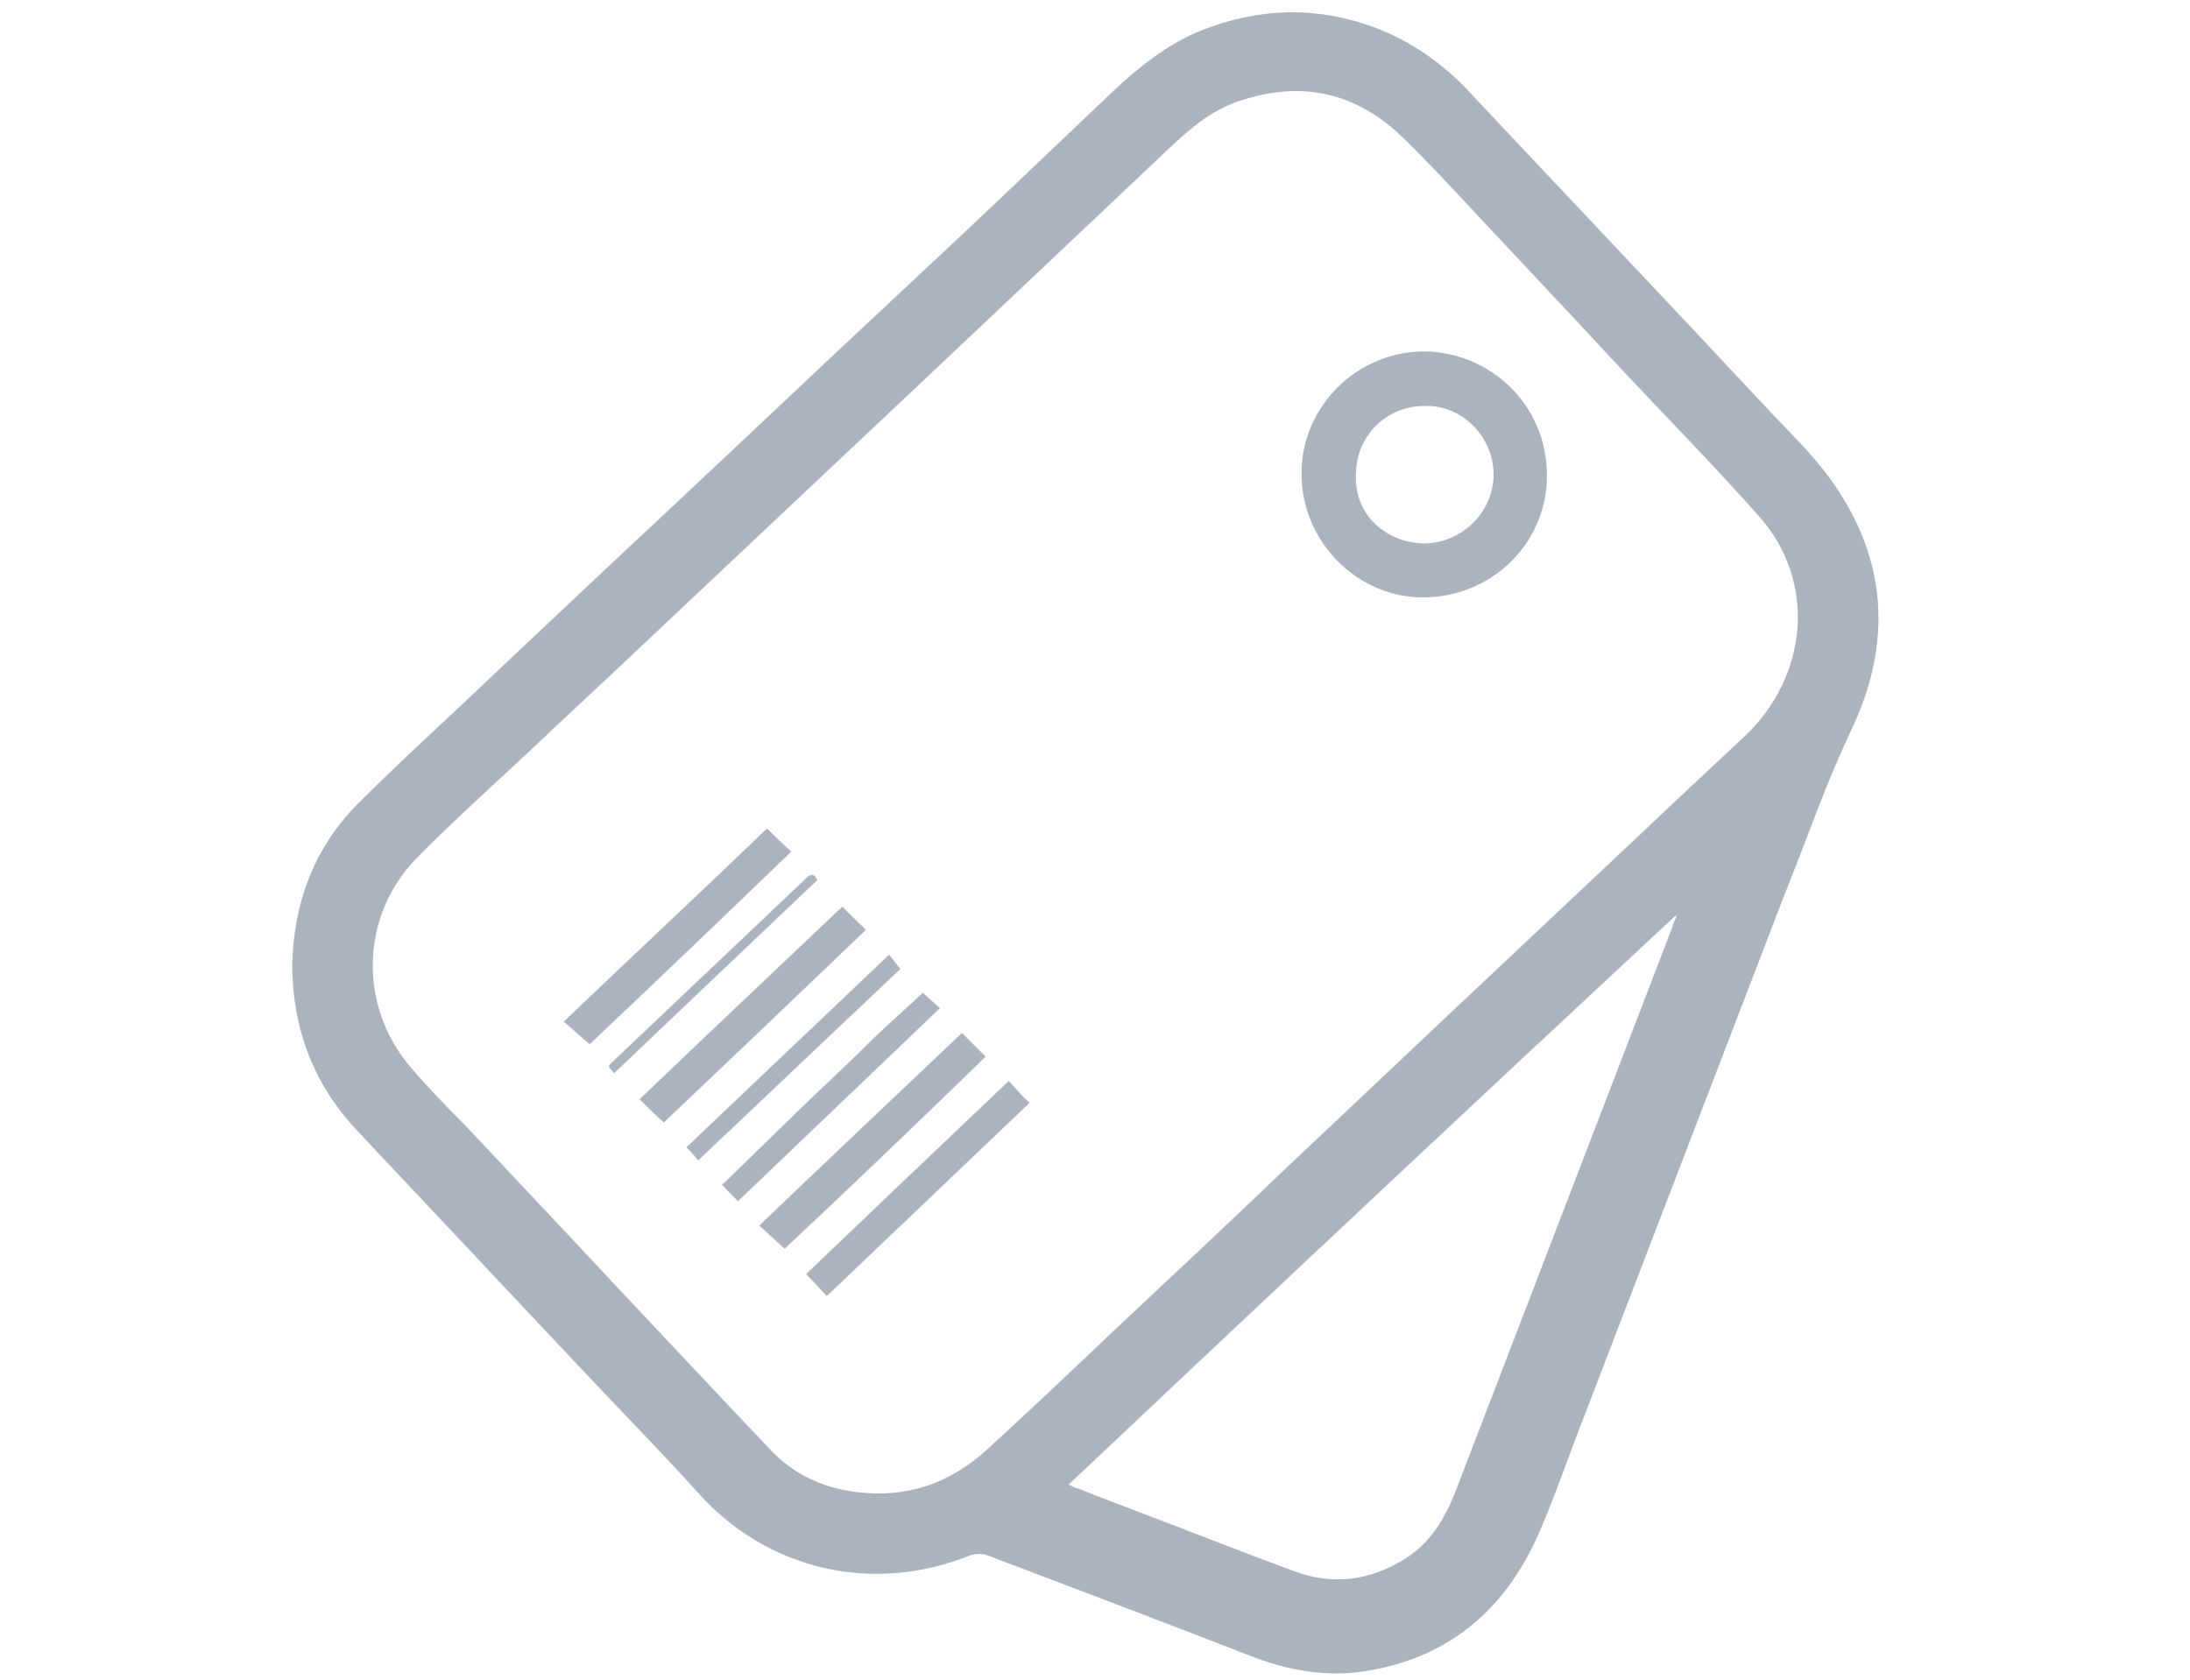 <?xml version="1.0" encoding="utf-8"?>
<!-- Generator: Adobe Illustrator 27.0.1, SVG Export Plug-In . SVG Version: 6.00 Build 0)  -->
<svg version="1.1" id="Layer_1" xmlns="http://www.w3.org/2000/svg" xmlns:xlink="http://www.w3.org/1999/xlink" x="0px" y="0px"
	 viewBox="0 0 369.5 283.5" style="enable-background:new 0 0 369.5 283.5;" xml:space="preserve">
<style type="text/css">
	.st0{fill:#AAB3BE;}
</style>
<g>
	<path class="st0" d="M49.3,163c0.2-10.6,3.7-20,11.2-27.5c7.4-7.4,15.1-14.3,22.6-21.5c6.9-6.5,13.8-13,20.7-19.5
		c17.4-16.2,34.6-32.6,52-48.8c10.1-9.4,20-18.9,30-28.4C191.3,12,197,7,204.4,4.5c9.9-3.5,19.6-3.2,29.2,0.8
		c5.5,2.4,10.2,5.8,14.3,10.2c16.9,18,33.9,35.9,50.8,54c3.5,3.7,7.2,7.3,10.1,11.3c9.7,13.4,10.6,27.8,3.4,42.7
		c-1.3,2.8-2.6,5.8-3.8,8.7c-2.6,6.5-5,13-7.6,19.5c-11.5,30-23.1,60.1-34.6,90.1c-2.1,5.5-4,11-6.3,16.3c-5.5,13-14.9,21.4-29,23.8
		c-6.9,1.2-13.7,0-20.2-2.6c-14.7-5.7-29.4-11.3-44.2-16.9c-0.8-0.3-1.9-0.2-2.7,0c-16.5,6.7-34.4,2.6-46.2-10.7
		c-6.4-7.1-13-13.8-19.5-20.7c-12.7-13.5-25.4-27-38.1-40.5C52.8,182.7,49.4,173.5,49.3,163z M147.9,252c7.1,0.1,13.1-2.5,18.3-7.1
		c6.9-6.3,13.8-12.8,20.6-19.3c10.1-9.5,20.3-19,30.3-28.6c19.7-18.6,39.4-37.2,59.2-55.8c6-5.7,12.1-11.4,18.1-17
		c10.5-9.9,12.4-26,2.2-37.3c-8.1-9.1-16.6-17.7-24.9-26.6c-5.7-6.2-11.5-12.3-17.2-18.4c-5.7-6-11.3-12.3-17.2-18.1
		c-8.3-8.4-18.1-10.5-29.2-6.4c-4.9,1.9-8.6,5.5-12.4,9.1c-11.6,11-23.2,21.9-34.7,32.8c-17.8,16.8-35.7,33.6-53.5,50.4
		c-5.9,5.6-12,11.2-17.9,16.8c-6.4,6-13.1,12-19.3,18.3c-9.5,9.7-9.9,24.9-1,35.3c2.9,3.4,6,6.6,9.1,9.7c17,18,33.9,36.2,50.9,54.1
		C134.2,249.5,140.7,251.9,147.9,252z M180.3,250.5c0.7,0.3,1.1,0.6,1.7,0.7c3.9,1.6,7.8,3,11.9,4.6c8.2,3.1,16.2,6.3,24.4,9.3
		c6.6,2.5,12.9,1.6,18.8-2.1c4.3-2.7,6.7-6.8,8.5-11.4c12.2-31.7,24.3-63.3,36.5-95c0.2-0.7,0.4-1.3,0.8-2c-0.1,0-0.2-0.1-0.2-0.1
		C248.4,186.4,214.3,218.4,180.3,250.5z"/>
	<path class="st0" d="M219.6,79.8c0-11.3,9.5-20.6,20.9-20.5C251.2,59.5,261,68,261,80.3c0,11.4-9.4,20.6-21.1,20.5
		C228.8,100.7,219.5,91.2,219.6,79.8z M240.2,91.7c6.4,0,11.8-5.3,11.8-11.6c0-6.4-5.3-11.8-11.6-11.6c-6.8,0-11.4,5.3-11.6,11
		C228.2,87.3,234.4,91.6,240.2,91.7z"/>
	<path class="st0" d="M99.5,176.2c-1.6-1.3-2.9-2.6-4.4-3.8c11.5-11,23-21.7,34.3-32.6c1.3,1.3,2.7,2.6,4.1,3.9
		C122.2,154.6,110.8,165.5,99.5,176.2z"/>
	<path class="st0" d="M132.4,210.7c-1.5-1.3-2.8-2.6-4.3-3.9c11.4-10.9,22.8-21.7,34.2-32.5c1.3,1.3,2.6,2.6,4,4
		C155.1,189.2,143.7,200.1,132.4,210.7z"/>
	<path class="st0" d="M112,189.4c-1.5-1.3-2.7-2.6-4.1-3.9c11.4-10.9,22.8-21.7,34.2-32.5c1.3,1.3,2.7,2.6,4,3.9
		C134.7,167.8,123.3,178.7,112,189.4z"/>
	<path class="st0" d="M170.2,182.4c1.2,1.3,2.2,2.5,3.5,3.7c-11.4,10.9-22.7,21.6-34.2,32.6c-1.1-1.2-2.2-2.4-3.5-3.7
		C147.4,204.1,158.7,193.3,170.2,182.4z"/>
	<path class="st0" d="M124.5,202.7c-1-1-1.8-1.9-2.7-2.8c0.3-0.3,0.8-0.6,1-0.9c3.8-3.7,7.5-7.3,11.3-11c4.5-4.4,9.1-8.6,13.5-13
		c2.7-2.6,5.5-5,8.1-7.5c0.9,0.9,1.8,1.6,2.9,2.6C147.3,180.9,136,191.7,124.5,202.7z"/>
	<path class="st0" d="M117.8,195.8c-0.7-0.8-1.2-1.5-2-2.2c11.3-10.7,22.6-21.5,34.2-32.5c0.7,0.8,1.2,1.5,1.9,2.4
		C140.7,174.1,129.3,184.9,117.8,195.8z"/>
	<path class="st0" d="M137.9,148.5c-11.3,10.7-22.7,21.6-34.3,32.6c-0.3-0.4-0.6-0.8-0.9-1.1c0.1-0.1,0.1-0.3,0.2-0.4
		c11-10.4,21.9-20.8,32.9-31.2C136.6,147.6,137.2,147.1,137.9,148.5z"/>
</g>
</svg>
